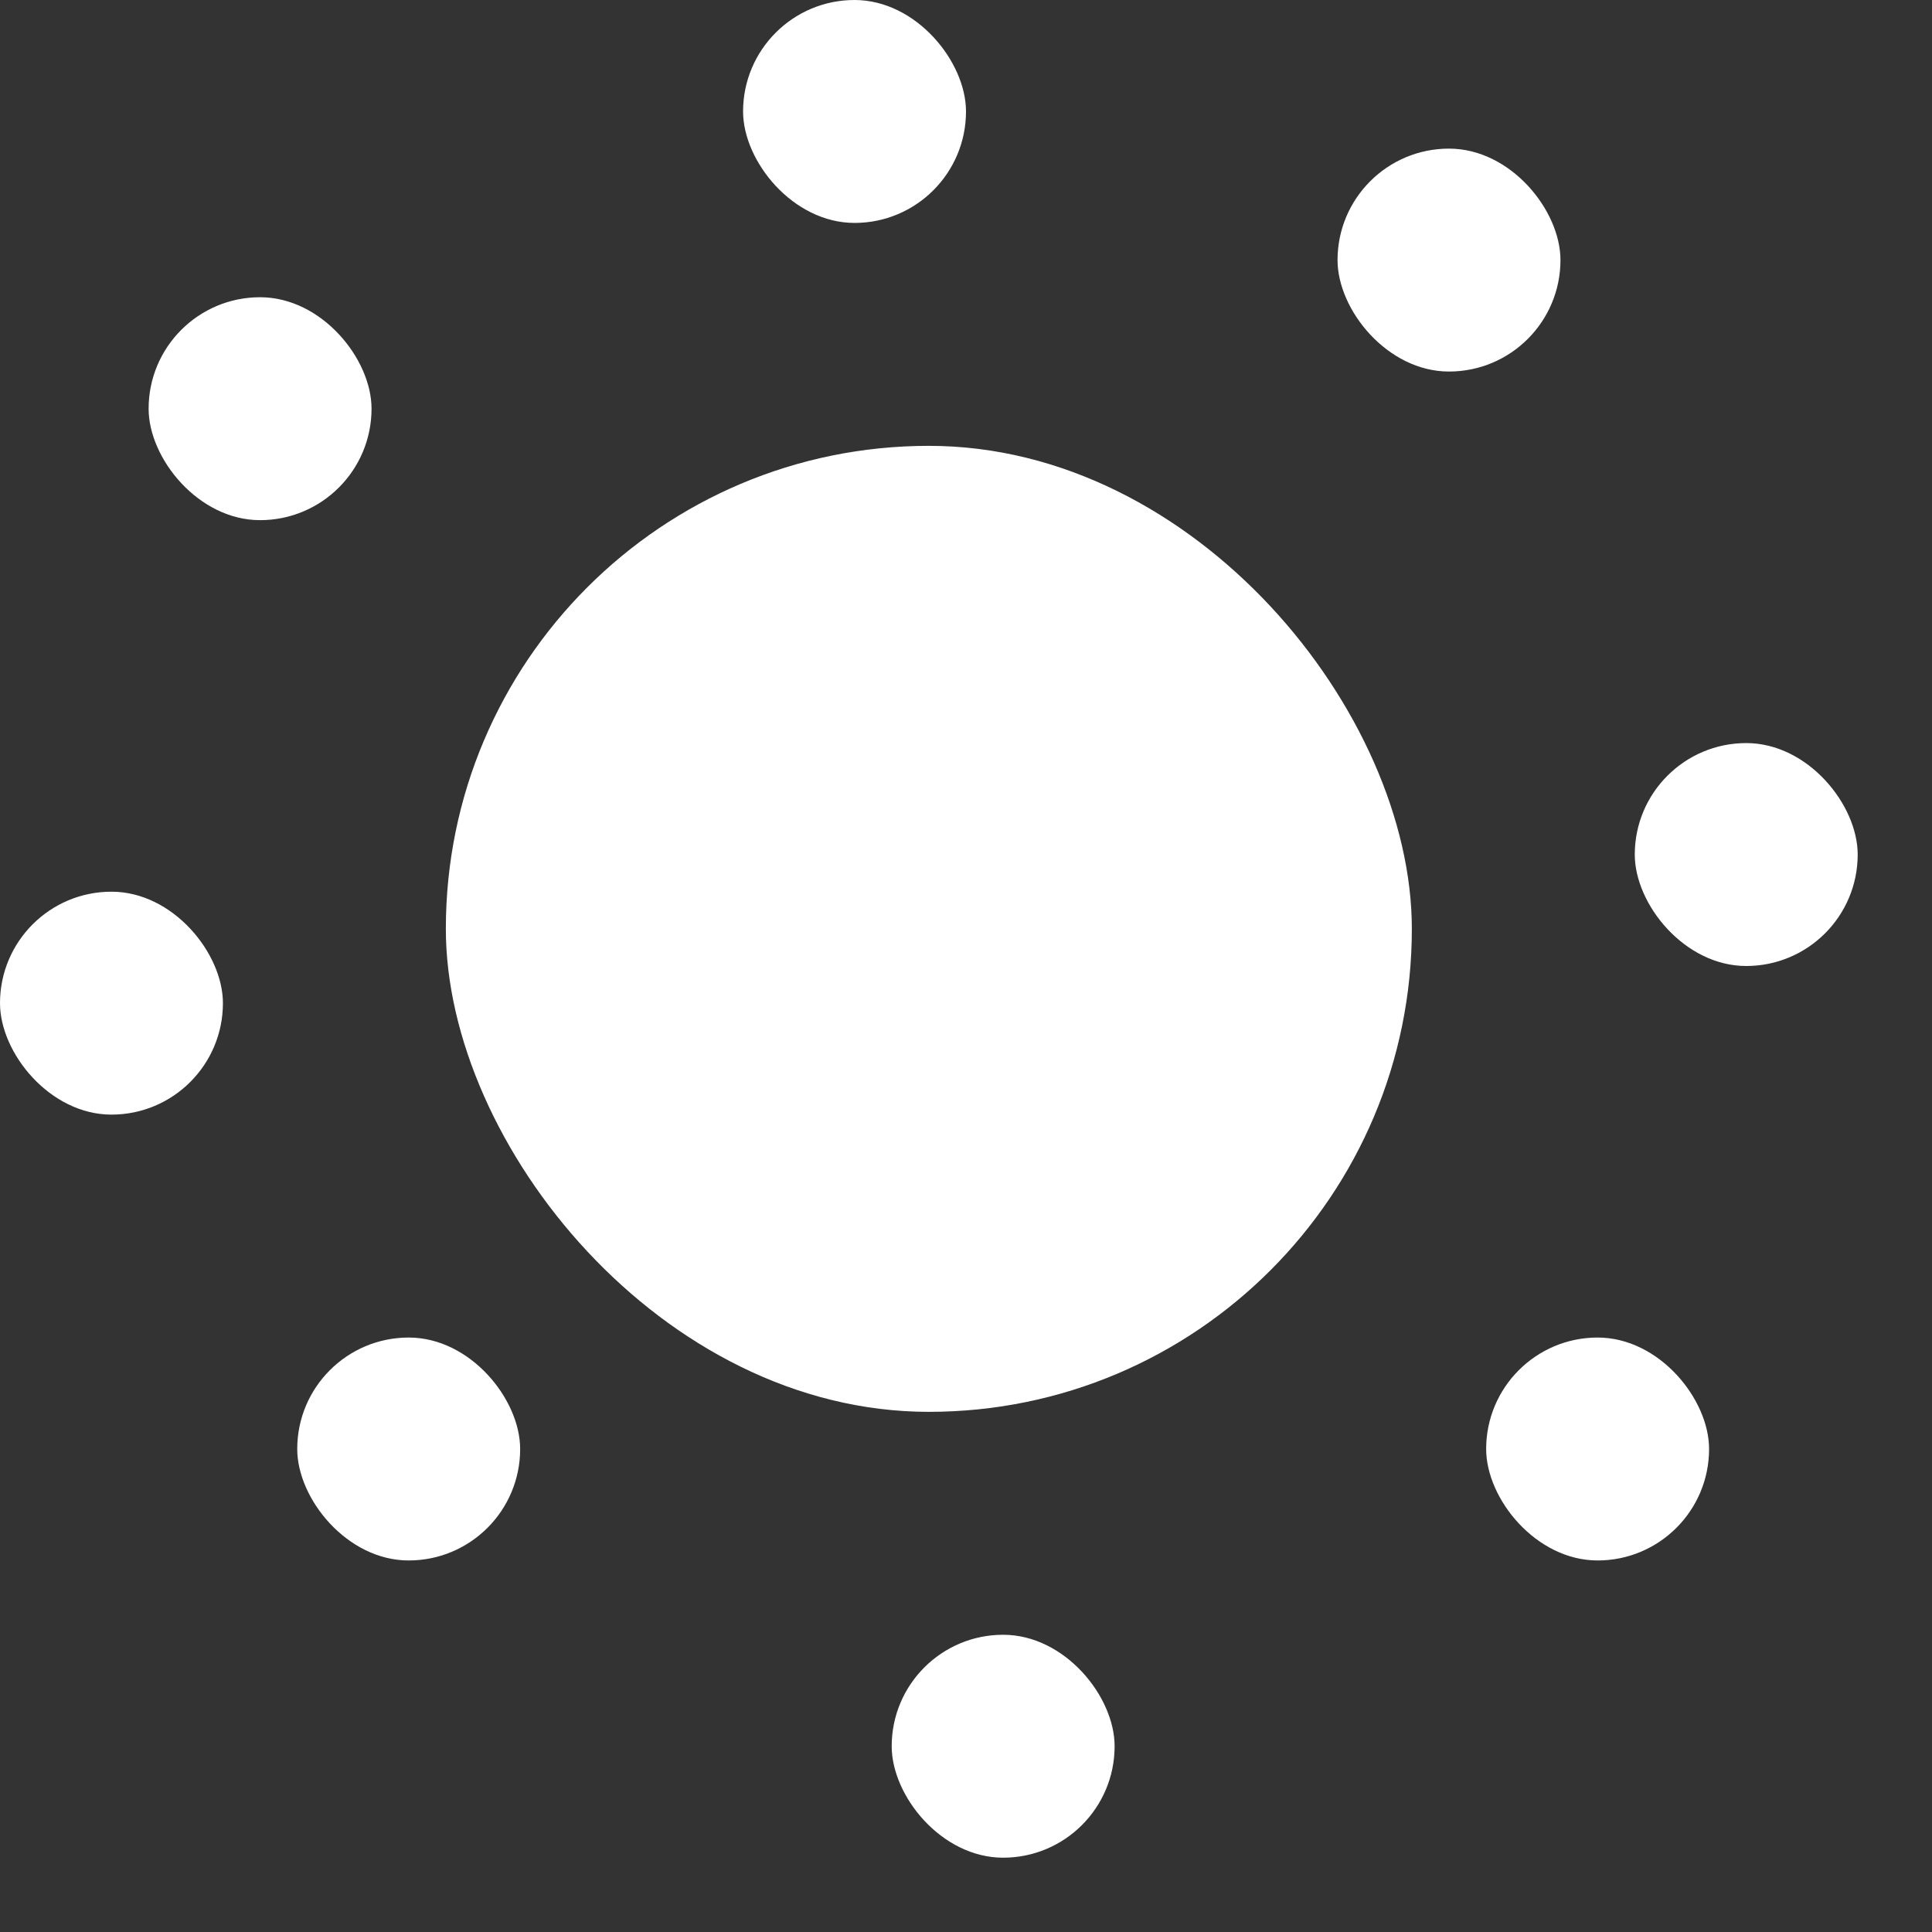 <svg width="13" height="13" viewBox="0 0 13 13" fill="none" xmlns="http://www.w3.org/2000/svg">
<rect x="0" y="0" width="13" height="13" fill="#333333" stroke="none"/>
<rect x="3" y="3" width="6.5" height="6.5" rx="3.25" fill="white"/>
<rect x="5" width="1.5" height="1.5" rx="0.75" fill="white"/>
<rect x="6" y="11" width="1.5" height="1.5" rx="0.75" fill="white"/>
<rect x="11" y="5" width="1.5" height="1.5" rx="0.75" fill="white"/>
<rect y="6" width="1.5" height="1.5" rx="0.75" fill="white"/>
<rect x="1" y="2" width="1.5" height="1.5" rx="0.75" fill="white"/>
<rect x="10" y="9" width="1.5" height="1.5" rx="0.75" fill="white"/>
<rect x="9" y="1" width="1.5" height="1.5" rx="0.75" fill="white"/>
<rect x="2" y="9" width="1.5" height="1.5" rx="0.75" fill="white"/>
</svg>
